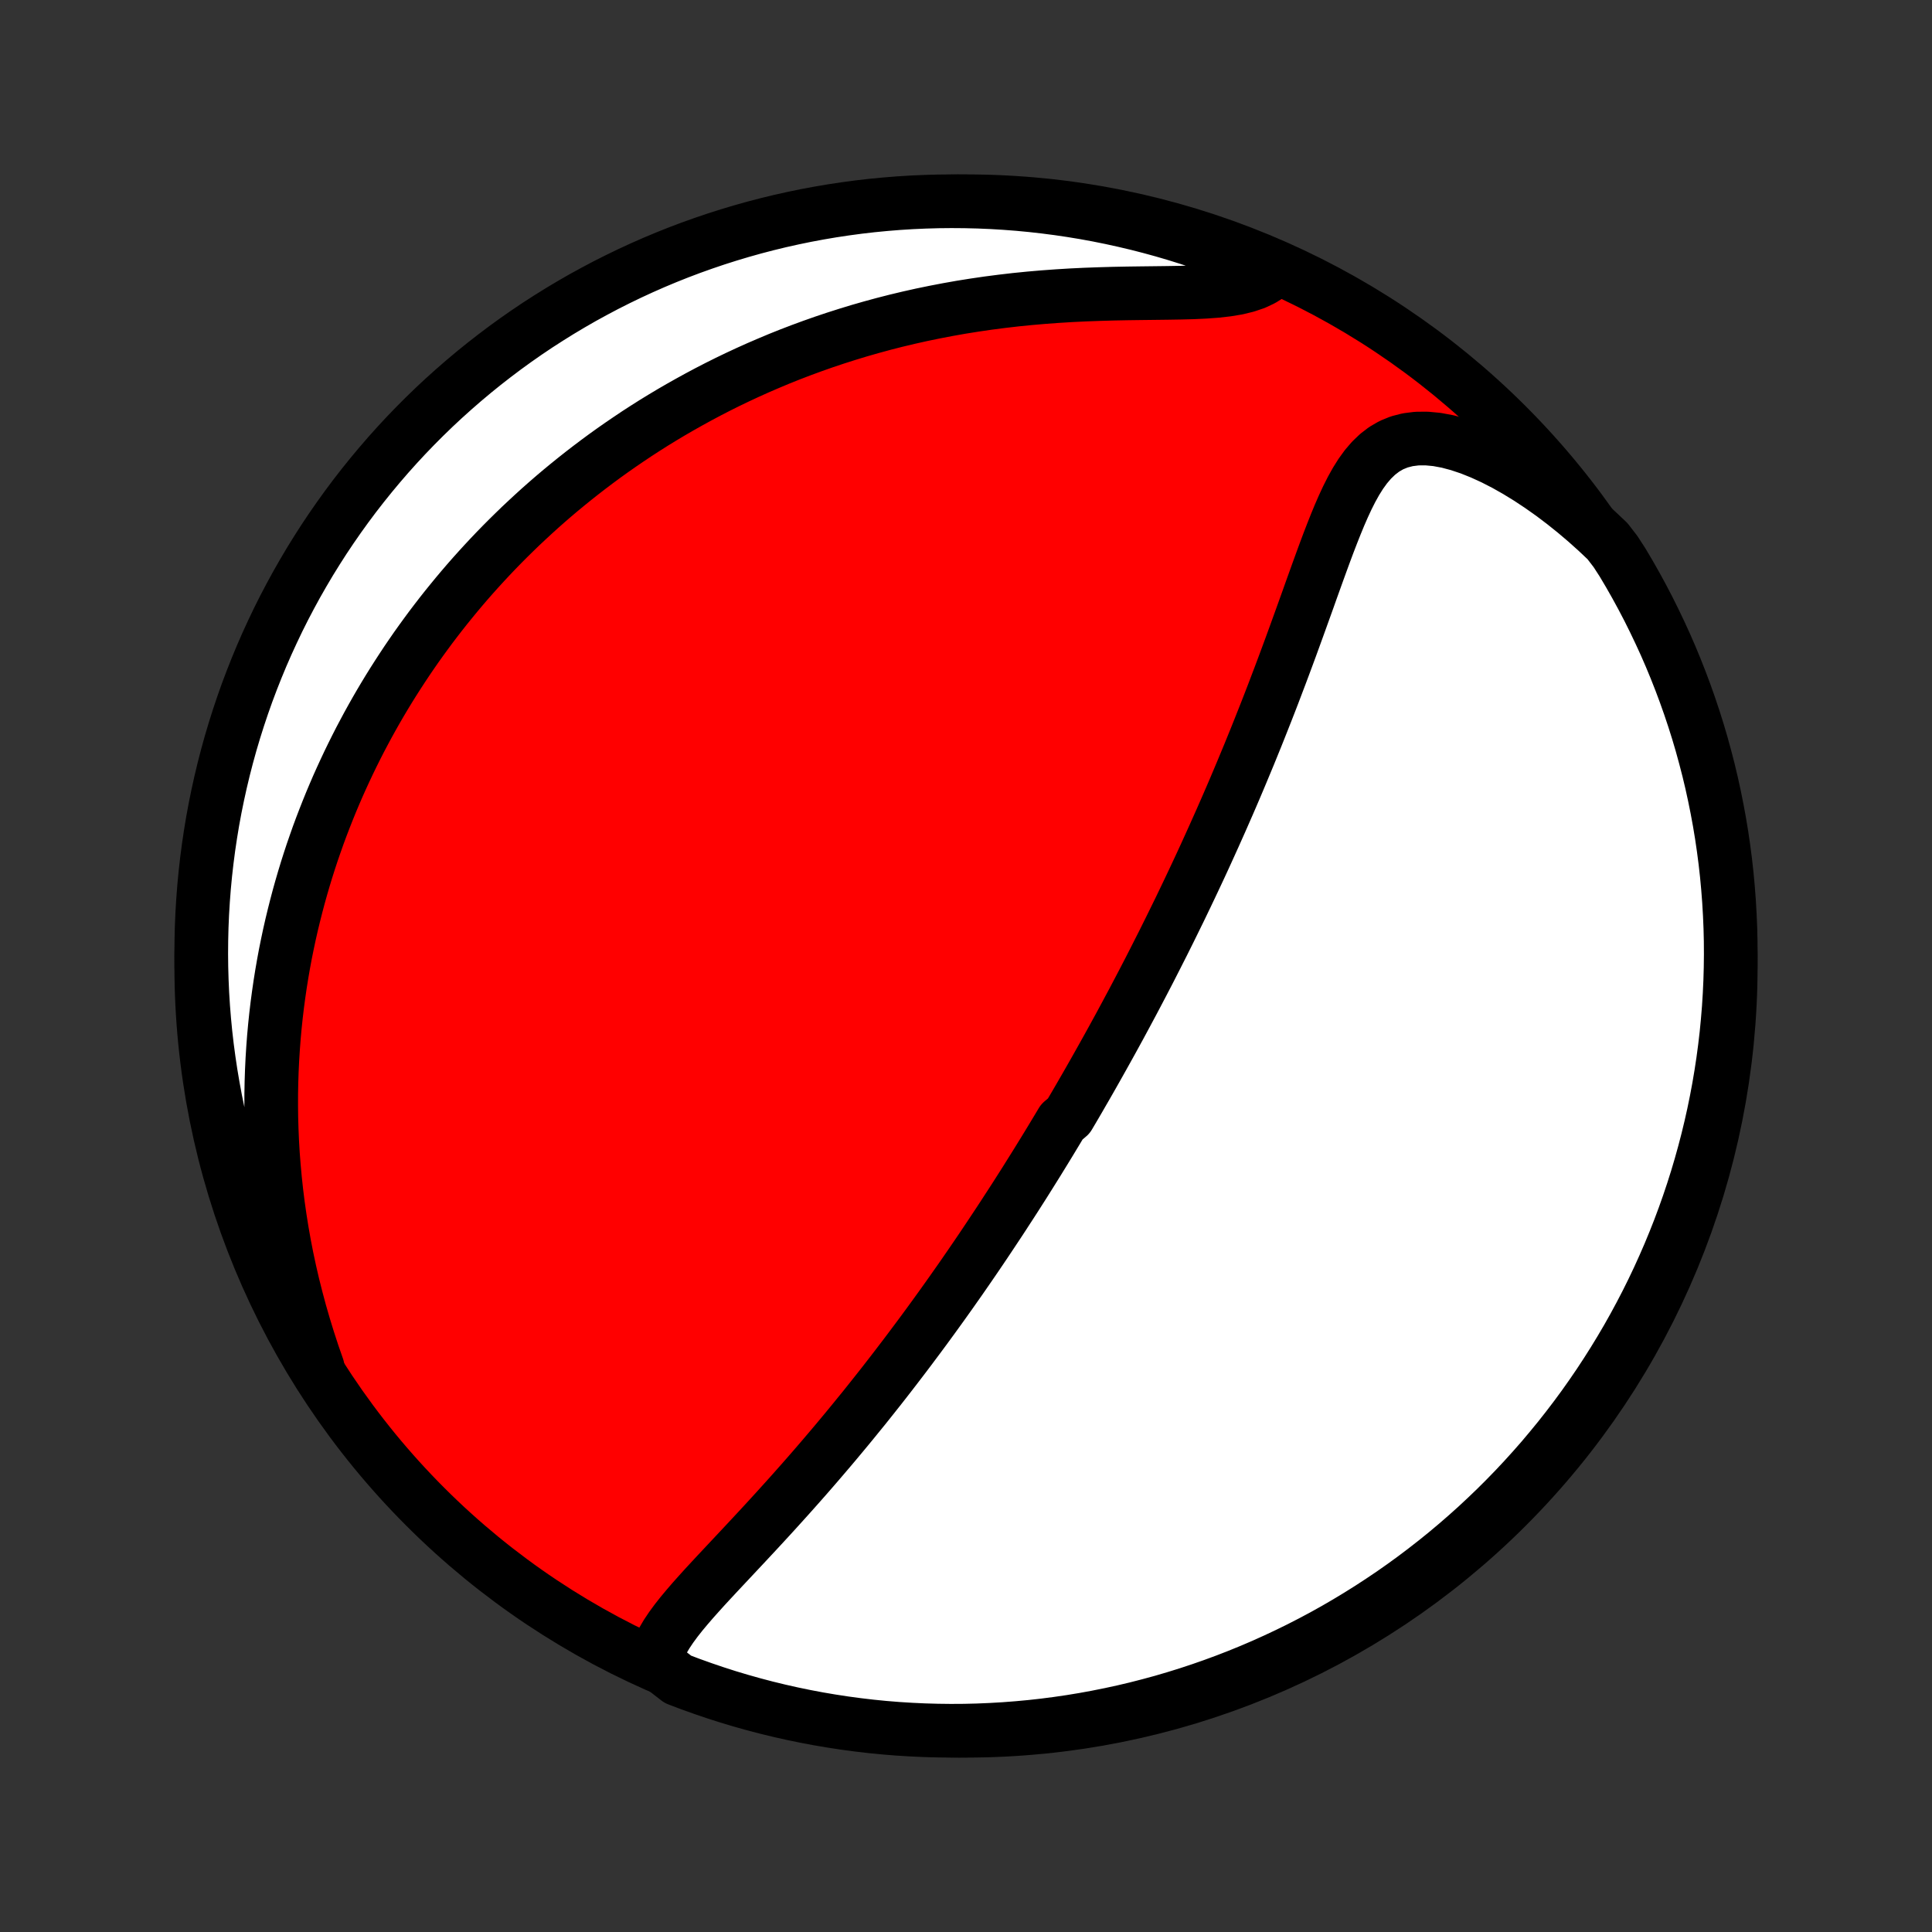 <?xml version="1.0" encoding="utf-8" standalone="no"?>
<!DOCTYPE svg PUBLIC "-//W3C//DTD SVG 1.1//EN"
  "http://www.w3.org/Graphics/SVG/1.1/DTD/svg11.dtd">
<!-- Created with matplotlib (http://matplotlib.org/) -->
<svg height="72pt" version="1.1" viewBox="0 0 72 72" width="72pt" xmlns="http://www.w3.org/2000/svg" xmlns:xlink="http://www.w3.org/1999/xlink">
 <rect x="0" y="0" width="72" height="72" fill="#333333" stroke="none"/>
 <defs>
  <style type="text/css">
*{stroke-linecap:butt;stroke-linejoin:round;}
  </style>
 </defs>
 <g id="figure_1">
  <g id="patch_1">
   <path d="
M0 72
L72 72
L72 0
L0 0
z
" style="fill:none;"/>
  </g>
  <g id="axes_1">
   <g id="PatchCollection_1">
    <defs>
     <path d="
M36 -7.5
C43.558 -7.5 50.808 -10.503 56.153 -15.848
C61.497 -21.192 64.5 -28.442 64.5 -36
C64.5 -43.558 61.497 -50.808 56.153 -56.153
C50.808 -61.497 43.558 -64.5 36 -64.5
C28.442 -64.5 21.192 -61.497 15.848 -56.153
C10.503 -50.808 7.5 -43.558 7.5 -36
C7.5 -28.442 10.503 -21.192 15.848 -15.848
C21.192 -10.503 28.442 -7.5 36 -7.5
z
" id="C0_0_a811fe30f3"/>
     <path d="
M24.41 -10.078
L24.475 -10.339
L24.572 -10.597
L24.697 -10.852
L24.846 -11.105
L25.015 -11.357
L25.199 -11.607
L25.397 -11.858
L25.606 -12.108
L25.823 -12.36
L26.047 -12.611
L26.276 -12.864
L26.51 -13.117
L26.747 -13.372
L26.986 -13.627
L27.226 -13.883
L27.467 -14.14
L27.709 -14.398
L27.95 -14.656
L28.19 -14.914
L28.43 -15.173
L28.668 -15.432
L28.905 -15.691
L29.14 -15.951
L29.374 -16.21
L29.605 -16.469
L29.834 -16.727
L30.061 -16.985
L30.286 -17.243
L30.508 -17.5
L30.728 -17.757
L30.945 -18.012
L31.16 -18.267
L31.372 -18.521
L31.582 -18.774
L31.789 -19.026
L31.993 -19.277
L32.196 -19.526
L32.395 -19.775
L32.592 -20.023
L32.787 -20.269
L32.979 -20.514
L33.169 -20.759
L33.356 -21.001
L33.541 -21.243
L33.724 -21.483
L33.905 -21.723
L34.083 -21.961
L34.26 -22.198
L34.434 -22.433
L34.606 -22.668
L34.776 -22.901
L34.944 -23.133
L35.111 -23.365
L35.275 -23.595
L35.438 -23.824
L35.598 -24.052
L35.758 -24.279
L35.915 -24.505
L36.071 -24.731
L36.225 -24.955
L36.378 -25.179
L36.529 -25.401
L36.679 -25.624
L36.827 -25.845
L36.974 -26.066
L37.12 -26.286
L37.265 -26.505
L37.408 -26.724
L37.55 -26.943
L37.692 -27.161
L37.832 -27.378
L37.971 -27.596
L38.109 -27.812
L38.246 -28.029
L38.382 -28.246
L38.517 -28.462
L38.652 -28.678
L38.785 -28.894
L38.918 -29.11
L39.05 -29.326
L39.182 -29.543
L39.312 -29.759
L39.443 -29.976
L39.572 -30.192
L39.83 -30.41
L39.958 -30.627
L40.086 -30.845
L40.213 -31.063
L40.339 -31.282
L40.466 -31.501
L40.592 -31.721
L40.718 -31.942
L40.843 -32.163
L40.968 -32.385
L41.093 -32.608
L41.218 -32.832
L41.343 -33.057
L41.468 -33.283
L41.592 -33.51
L41.717 -33.738
L41.841 -33.968
L41.965 -34.198
L42.089 -34.43
L42.214 -34.663
L42.338 -34.898
L42.462 -35.134
L42.587 -35.372
L42.711 -35.611
L42.836 -35.852
L42.96 -36.095
L43.085 -36.34
L43.21 -36.587
L43.336 -36.835
L43.461 -37.086
L43.587 -37.339
L43.712 -37.593
L43.838 -37.85
L43.965 -38.109
L44.091 -38.371
L44.218 -38.635
L44.345 -38.902
L44.472 -39.17
L44.6 -39.442
L44.728 -39.716
L44.856 -39.993
L44.984 -40.273
L45.112 -40.555
L45.241 -40.84
L45.37 -41.129
L45.5 -41.42
L45.629 -41.714
L45.759 -42.011
L45.889 -42.311
L46.019 -42.614
L46.149 -42.921
L46.279 -43.23
L46.409 -43.543
L46.54 -43.858
L46.67 -44.177
L46.801 -44.499
L46.931 -44.824
L47.061 -45.152
L47.192 -45.483
L47.322 -45.817
L47.452 -46.153
L47.581 -46.493
L47.711 -46.835
L47.84 -47.179
L47.969 -47.526
L48.098 -47.875
L48.226 -48.226
L48.354 -48.579
L48.482 -48.933
L48.61 -49.289
L48.738 -49.645
L48.865 -50.002
L48.993 -50.358
L49.121 -50.714
L49.25 -51.069
L49.38 -51.423
L49.511 -51.773
L49.645 -52.12
L49.781 -52.463
L49.92 -52.8
L50.064 -53.13
L50.213 -53.451
L50.37 -53.762
L50.536 -54.06
L50.713 -54.342
L50.904 -54.606
L51.111 -54.848
L51.336 -55.065
L51.582 -55.254
L51.85 -55.41
L52.144 -55.53
L52.461 -55.612
L52.802 -55.655
L53.165 -55.658
L53.547 -55.622
L53.947 -55.548
L54.36 -55.438
L54.784 -55.296
L55.215 -55.123
L55.652 -54.923
L56.092 -54.697
L56.532 -54.448
L56.972 -54.178
L57.408 -53.889
L57.841 -53.583
L58.268 -53.26
L58.69 -52.922
L59.104 -52.571
L59.51 -52.207
L59.908 -51.831
L60.205 -51.445
L60.464 -51.045
L60.716 -50.62
L60.96 -50.191
L61.196 -49.758
L61.425 -49.32
L61.645 -48.878
L61.858 -48.432
L62.064 -47.983
L62.261 -47.53
L62.45 -47.073
L62.631 -46.613
L62.804 -46.15
L62.969 -45.684
L63.126 -45.214
L63.275 -44.742
L63.415 -44.267
L63.546 -43.79
L63.67 -43.311
L63.785 -42.829
L63.891 -42.345
L63.989 -41.859
L64.079 -41.371
L64.16 -40.882
L64.232 -40.391
L64.296 -39.899
L64.351 -39.406
L64.397 -38.911
L64.435 -38.416
L64.464 -37.92
L64.485 -37.424
L64.497 -36.927
L64.5 -36.429
L64.494 -35.932
L64.48 -35.435
L64.457 -34.937
L64.426 -34.441
L64.385 -33.944
L64.337 -33.448
L64.279 -32.953
L64.213 -32.459
L64.138 -31.966
L64.055 -31.474
L63.963 -30.984
L63.863 -30.495
L63.754 -30.008
L63.637 -29.523
L63.511 -29.039
L63.377 -28.558
L63.235 -28.079
L63.084 -27.602
L62.925 -27.128
L62.758 -26.657
L62.583 -26.189
L62.399 -25.723
L62.208 -25.261
L62.008 -24.802
L61.801 -24.346
L61.586 -23.894
L61.363 -23.445
L61.132 -23.001
L60.894 -22.56
L60.648 -22.123
L60.394 -21.691
L60.133 -21.263
L59.865 -20.84
L59.59 -20.421
L59.307 -20.007
L59.017 -19.597
L58.72 -19.193
L58.416 -18.794
L58.106 -18.4
L57.788 -18.012
L57.465 -17.628
L57.134 -17.251
L56.797 -16.879
L56.454 -16.513
L56.104 -16.153
L55.749 -15.799
L55.387 -15.452
L55.02 -15.11
L54.646 -14.775
L54.267 -14.446
L53.883 -14.124
L53.493 -13.809
L53.097 -13.5
L52.697 -13.198
L52.291 -12.903
L51.881 -12.615
L51.465 -12.335
L51.045 -12.061
L50.62 -11.795
L50.191 -11.536
L49.758 -11.284
L49.32 -11.04
L48.878 -10.804
L48.432 -10.575
L47.983 -10.355
L47.53 -10.142
L47.073 -9.936
L46.613 -9.739
L46.15 -9.55
L45.684 -9.369
L45.214 -9.196
L44.742 -9.031
L44.267 -8.874
L43.79 -8.726
L43.311 -8.585
L42.829 -8.454
L42.345 -8.33
L41.859 -8.215
L41.371 -8.109
L40.882 -8.011
L40.391 -7.921
L39.899 -7.84
L39.406 -7.768
L38.911 -7.704
L38.416 -7.649
L37.92 -7.603
L37.424 -7.565
L36.927 -7.536
L36.429 -7.515
L35.932 -7.503
L35.435 -7.5
L34.937 -7.506
L34.441 -7.52
L33.944 -7.543
L33.448 -7.574
L32.953 -7.614
L32.459 -7.663
L31.966 -7.721
L31.474 -7.787
L30.984 -7.862
L30.495 -7.945
L30.008 -8.037
L29.523 -8.137
L29.039 -8.246
L28.558 -8.363
L28.079 -8.489
L27.602 -8.623
L27.128 -8.765
L26.657 -8.916
L26.189 -9.075
L25.723 -9.242
L25.261 -9.417
z
" id="C0_1_84c4dc9a43"/>
     <path d="
M11.839 -21.035
L11.658 -21.555
L11.489 -22.074
L11.33 -22.591
L11.181 -23.106
L11.044 -23.618
L10.916 -24.127
L10.799 -24.633
L10.692 -25.135
L10.595 -25.633
L10.508 -26.127
L10.43 -26.617
L10.361 -27.102
L10.301 -27.582
L10.25 -28.057
L10.207 -28.527
L10.171 -28.992
L10.144 -29.451
L10.125 -29.905
L10.112 -30.354
L10.107 -30.797
L10.108 -31.235
L10.116 -31.668
L10.13 -32.095
L10.15 -32.517
L10.176 -32.933
L10.207 -33.344
L10.244 -33.75
L10.286 -34.151
L10.333 -34.547
L10.385 -34.937
L10.441 -35.322
L10.502 -35.703
L10.567 -36.078
L10.636 -36.449
L10.71 -36.815
L10.787 -37.177
L10.868 -37.534
L10.953 -37.886
L11.041 -38.234
L11.132 -38.578
L11.227 -38.918
L11.325 -39.254
L11.426 -39.586
L11.53 -39.914
L11.637 -40.238
L11.748 -40.559
L11.86 -40.876
L11.976 -41.189
L12.095 -41.499
L12.216 -41.806
L12.339 -42.109
L12.466 -42.41
L12.594 -42.707
L12.726 -43.001
L12.86 -43.292
L12.996 -43.581
L13.135 -43.867
L13.276 -44.15
L13.419 -44.43
L13.566 -44.708
L13.714 -44.984
L13.865 -45.257
L14.018 -45.528
L14.174 -45.797
L14.332 -46.063
L14.493 -46.328
L14.656 -46.59
L14.822 -46.85
L14.99 -47.108
L15.16 -47.365
L15.334 -47.62
L15.509 -47.873
L15.688 -48.124
L15.869 -48.373
L16.052 -48.621
L16.239 -48.867
L16.428 -49.112
L16.62 -49.355
L16.816 -49.597
L17.013 -49.837
L17.214 -50.076
L17.418 -50.314
L17.625 -50.55
L17.836 -50.785
L18.049 -51.018
L18.266 -51.251
L18.486 -51.482
L18.71 -51.712
L18.937 -51.94
L19.168 -52.167
L19.402 -52.394
L19.641 -52.618
L19.883 -52.842
L20.129 -53.065
L20.379 -53.286
L20.633 -53.506
L20.892 -53.725
L21.155 -53.942
L21.422 -54.158
L21.694 -54.373
L21.97 -54.586
L22.251 -54.798
L22.537 -55.009
L22.828 -55.218
L23.124 -55.425
L23.426 -55.631
L23.732 -55.836
L24.044 -56.038
L24.361 -56.239
L24.684 -56.437
L25.013 -56.634
L25.348 -56.828
L25.689 -57.02
L26.035 -57.21
L26.388 -57.398
L26.747 -57.583
L27.112 -57.765
L27.484 -57.944
L27.862 -58.12
L28.247 -58.293
L28.639 -58.462
L29.037 -58.629
L29.442 -58.791
L29.854 -58.949
L30.273 -59.103
L30.698 -59.253
L31.131 -59.398
L31.57 -59.538
L32.016 -59.674
L32.469 -59.804
L32.928 -59.929
L33.394 -60.048
L33.867 -60.161
L34.345 -60.268
L34.83 -60.368
L35.32 -60.462
L35.816 -60.55
L36.317 -60.63
L36.823 -60.704
L37.333 -60.77
L37.847 -60.83
L38.365 -60.882
L38.885 -60.927
L39.406 -60.965
L39.929 -60.997
L40.452 -61.022
L40.974 -61.041
L41.493 -61.056
L42.008 -61.066
L42.518 -61.073
L43.021 -61.079
L43.513 -61.085
L43.994 -61.093
L44.46 -61.105
L44.907 -61.126
L45.333 -61.157
L45.735 -61.203
L46.109 -61.265
L46.452 -61.349
L46.763 -61.454
L47.04 -61.584
L47.284 -61.737
L47.1 -61.914
L46.64 -62.25
L46.177 -62.439
L45.711 -62.621
L45.242 -62.795
L44.77 -62.96
L44.295 -63.117
L43.818 -63.266
L43.338 -63.407
L42.857 -63.539
L42.373 -63.663
L41.887 -63.778
L41.4 -63.885
L40.91 -63.984
L40.42 -64.074
L39.928 -64.155
L39.434 -64.228
L38.94 -64.292
L38.445 -64.348
L37.949 -64.395
L37.452 -64.433
L36.955 -64.463
L36.458 -64.484
L35.961 -64.496
L35.463 -64.5
L34.966 -64.495
L34.469 -64.481
L33.973 -64.459
L33.477 -64.428
L32.982 -64.388
L32.488 -64.34
L31.995 -64.283
L31.503 -64.217
L31.012 -64.143
L30.523 -64.06
L30.036 -63.969
L29.551 -63.869
L29.067 -63.761
L28.586 -63.644
L28.107 -63.519
L27.63 -63.385
L27.156 -63.243
L26.684 -63.093
L26.215 -62.934
L25.75 -62.768
L25.287 -62.593
L24.828 -62.41
L24.372 -62.219
L23.92 -62.02
L23.471 -61.813
L23.026 -61.598
L22.585 -61.376
L22.149 -61.145
L21.716 -60.908
L21.288 -60.662
L20.864 -60.409
L20.445 -60.148
L20.03 -59.881
L19.621 -59.606
L19.216 -59.323
L18.817 -59.034
L18.423 -58.737
L18.034 -58.434
L17.651 -58.124
L17.273 -57.807
L16.901 -57.483
L16.534 -57.153
L16.174 -56.817
L15.82 -56.474
L15.472 -56.125
L15.13 -55.77
L14.794 -55.408
L14.465 -55.041
L14.143 -54.668
L13.827 -54.289
L13.518 -53.905
L13.215 -53.515
L12.92 -53.12
L12.632 -52.72
L12.351 -52.315
L12.076 -51.904
L11.81 -51.489
L11.55 -51.069
L11.299 -50.645
L11.054 -50.216
L10.818 -49.783
L10.588 -49.345
L10.367 -48.904
L10.154 -48.458
L9.948 -48.009
L9.75 -47.556
L9.561 -47.1
L9.379 -46.64
L9.205 -46.177
L9.04 -45.711
L8.883 -45.242
L8.734 -44.77
L8.593 -44.295
L8.461 -43.818
L8.337 -43.338
L8.222 -42.857
L8.115 -42.373
L8.016 -41.887
L7.926 -41.4
L7.845 -40.91
L7.772 -40.42
L7.708 -39.928
L7.652 -39.434
L7.605 -38.94
L7.567 -38.445
L7.537 -37.949
L7.516 -37.452
L7.504 -36.955
L7.5 -36.458
L7.505 -35.961
L7.519 -35.463
L7.541 -34.966
L7.572 -34.469
L7.612 -33.973
L7.66 -33.477
L7.717 -32.982
L7.783 -32.488
L7.857 -31.995
L7.94 -31.503
L8.031 -31.012
L8.131 -30.523
L8.239 -30.036
L8.356 -29.551
L8.481 -29.067
L8.615 -28.586
L8.757 -28.107
L8.907 -27.63
L9.066 -27.156
L9.232 -26.684
L9.407 -26.215
L9.59 -25.75
L9.781 -25.287
L9.98 -24.828
L10.187 -24.372
L10.402 -23.92
L10.624 -23.471
L10.854 -23.026
L11.092 -22.585
L11.338 -22.149
z
" id="C0_2_4e444ec704"/>
    </defs>
    <g clip-path="url(#p1bffca34e9)">
     <use style="fill:#ff0000;stroke:#000000;stroke-width:2.0;" x="0.0" xlink:href="#C0_0_a811fe30f3" y="72.0"/>
    </g>
    <g clip-path="url(#p1bffca34e9)">
     <use style="fill:#ffffff;stroke:#000000;stroke-width:2.0;" x="0.0" xlink:href="#C0_1_84c4dc9a43" y="72.0"/>
    </g>
    <g clip-path="url(#p1bffca34e9)">
     <use style="fill:#ffffff;stroke:#000000;stroke-width:2.0;" x="0.0" xlink:href="#C0_2_4e444ec704" y="72.0"/>
    </g>
   </g>
  </g>
 </g>
 <defs>
  <clipPath id="p1bffca34e9">
   <rect height="72.0" width="72.0" x="0.0" y="0.0"/>
  </clipPath>
 </defs>
</svg>
